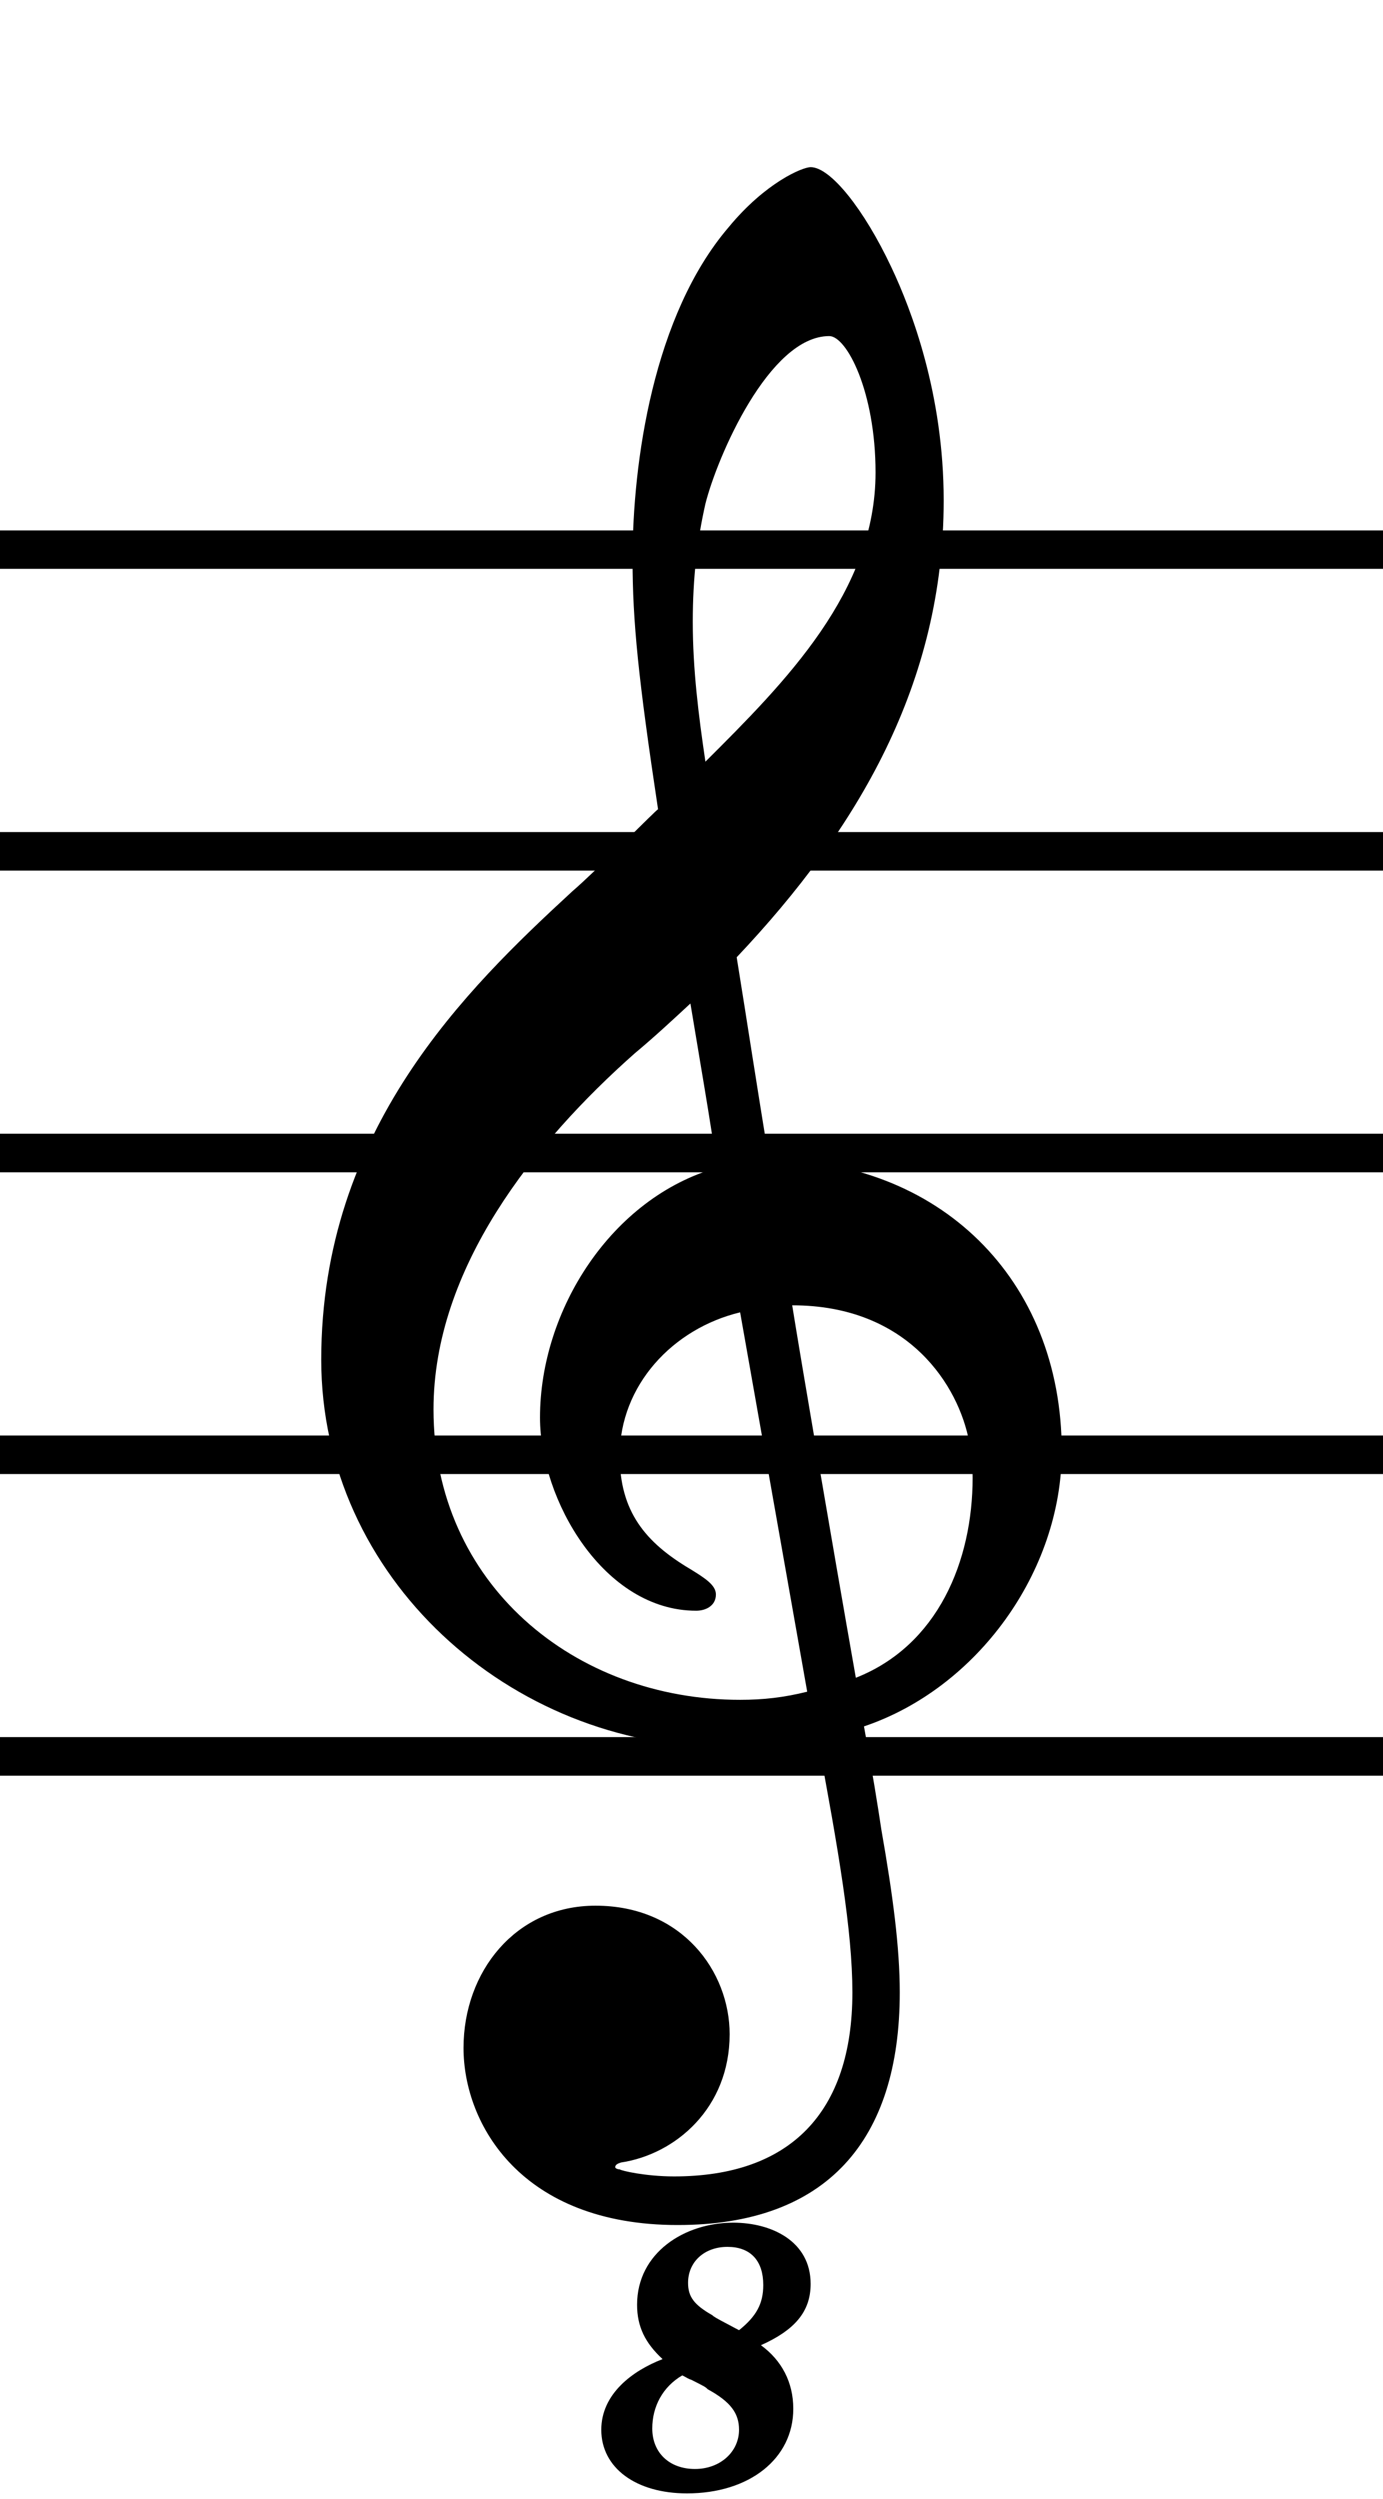 <?xml version="1.0" encoding="UTF-8" standalone="no"?>
<svg
   width="118.571"
   height="214.335"
   viewBox="0 0 118.571 214.335"
   version="1.2"
   id="svg117"
   xmlns="http://www.w3.org/2000/svg"
   xmlns:svg="http://www.w3.org/2000/svg"
   xmlns:rdf="http://www.w3.org/1999/02/22-rdf-syntax-ns#"
   xmlns:cc="http://creativecommons.org/ns#"
   xmlns:dc="http://purl.org/dc/elements/1.1/">
  <defs
     id="defs117" />
  <title
     id="title1">Unbenannte Partitur</title>
  <desc
     id="desc1">Generated by MuseScore Studio 4.3.2</desc>
  <g
     id="g207"
     transform="translate(-517.318,261.745)">
    <g
       id="g3"
       transform="translate(140.014,-501.963)">
      <path
         class="Clef"
         d="m 468.333,364.681 c 0,-14.88 -10.617,-25.002 -25.095,-25.002 -0.992,-5.952 -1.891,-11.904 -2.774,-17.36 10.416,-11.021 17.747,-23.513 17.747,-39.184 0,-9.129 -2.775,-16.368 -4.464,-19.948 -2.371,-5.053 -5.255,-8.634 -6.944,-8.634 -0.682,0 -3.859,1.302 -7.037,5.162 -6.448,7.548 -8.23,20.134 -8.23,28.473 0,5.363 0.496,10.214 2.185,21.436 -0.108,0 -5.27,5.255 -7.347,7.037 -9.036,8.339 -21.529,20.429 -21.529,40.176 0,18.647 16.166,33.232 34.627,33.232 2.867,0 5.549,-0.295 7.936,-0.698 1.782,9.532 2.976,16.476 2.976,21.731 0,10.323 -5.363,15.779 -15.283,15.779 -2.48,0 -4.557,-0.496 -4.665,-0.605 -0.186,0 -0.387,-0.093 -0.387,-0.186 0,-0.202 0.201,-0.31 0.496,-0.403 4.665,-0.698 9.315,-4.665 9.315,-11.005 0,-5.363 -4.061,-11.021 -11.501,-11.021 -6.851,0 -11.315,5.657 -11.315,12.199 0,6.556 4.96,15.19 18.352,15.19 12.803,0 19.049,-7.254 19.049,-19.949 0,-3.859 -0.589,-8.323 -1.581,-13.981 -0.295,-1.984 -0.791,-5.069 -1.488,-8.835 9.718,-3.271 16.957,-13.299 16.957,-23.607 m -30.55,-81.251 c 0.992,-3.968 5.456,-14.384 10.618,-14.384 1.488,0 3.968,4.758 3.968,11.702 0,10.214 -7.735,17.965 -14.586,24.8 -0.589,-3.968 -1.085,-7.936 -1.085,-11.997 0,-3.767 0.388,-7.053 1.085,-10.121 m 2.976,102.579 c -14.182,0 -26.288,-9.92 -26.288,-24.909 0,-12.09 8.634,-22.909 17.267,-30.55 1.674,-1.395 3.271,-2.883 4.759,-4.263 0.883,5.348 1.689,9.92 2.278,14.089 -9.036,2.573 -15.174,12.198 -15.174,21.421 0,7.053 5.456,16.57 13.392,16.57 0.79,0 1.689,-0.403 1.689,-1.395 0,-0.79 -0.899,-1.38 -2.185,-2.17 -3.875,-2.294 -6.061,-4.96 -6.061,-9.734 0,-6.045 4.573,-10.912 10.323,-12.292 l 5.75,32.535 c -1.984,0.496 -3.767,0.698 -5.75,0.698 m 9.92,-1.891 c -2.077,-11.796 -4.758,-27.575 -5.456,-31.946 10.013,0 14.291,6.944 15.175,11.718 0.108,0.79 0.294,1.876 0.294,3.069 0,7.146 -2.976,14.384 -10.013,17.159 m -3.875,51.987 c 0,-3.674 -3.363,-5.254 -6.634,-5.254 -4.169,0 -8.246,2.573 -8.246,7.037 0,1.891 0.698,3.286 2.186,4.665 -2.573,0.992 -5.255,2.976 -5.255,6.061 0,3.271 2.976,5.456 7.347,5.456 5.348,0 9.114,-2.976 9.114,-7.254 0,-2.279 -0.992,-4.154 -2.775,-5.456 2.883,-1.286 4.263,-2.867 4.263,-5.255 m -6.138,3.968 c -1.488,-0.79 -1.891,-0.992 -2.185,-1.194 l -0.109,-0.093 c -1.581,-0.899 -2.077,-1.597 -2.077,-2.775 0,-1.798 1.395,-3.085 3.379,-3.085 1.984,0 3.069,1.194 3.069,3.271 0,1.597 -0.589,2.681 -2.077,3.875 m -3.782,11.904 c -2.17,0 -3.658,-1.379 -3.658,-3.472 0,-1.875 0.883,-3.565 2.573,-4.557 0.403,0.201 0.496,0.294 0.79,0.387 1.194,0.605 1.194,0.605 1.395,0.806 1.984,1.085 2.681,2.077 2.681,3.472 0,1.875 -1.597,3.364 -3.782,3.364"
         id="path73"
         style="stroke-width:0.992" />
      <path
         style="stroke:#000000;stroke-width:3.292;stroke-dasharray:none;paint-order:markers stroke fill"
         d="M 377.304,287.359 H 495.875"
         id="path1" />
      <path
         style="stroke:#000000;stroke-width:3.292;stroke-dasharray:none;paint-order:markers stroke fill"
         d="M 377.304,313.234 H 495.875"
         id="path2" />
      <path
         style="stroke:#000000;stroke-width:3.292;stroke-dasharray:none;paint-order:markers stroke fill"
         d="M 377.304,339.109 H 495.875"
         id="path3" />
      <path
         style="stroke:#000000;stroke-width:3.292;stroke-dasharray:none;paint-order:markers stroke fill"
         d="M 377.304,364.984 H 495.875"
         id="path4" />
      <path
         style="stroke:#000000;stroke-width:3.292;stroke-dasharray:none;paint-order:markers stroke fill"
         d="M 377.304,390.86 H 495.875"
         id="path5" />
      <path
         style="stroke:#000000;stroke-width:3.292;stroke-dasharray:none;paint-order:markers stroke fill"
         d="M 377.304,313.234 H 495.875"
         id="path6" />
      <path
         style="stroke:#000000;stroke-width:3.292;stroke-dasharray:none;paint-order:markers stroke fill"
         d="M 377.304,339.109 H 495.875"
         id="path7" />
      <path
         style="stroke:#000000;stroke-width:3.292;stroke-dasharray:none;paint-order:markers stroke fill"
         d="M 377.304,364.984 H 495.875"
         id="path8" />
      <path
         style="stroke:#000000;stroke-width:3.292;stroke-dasharray:none;paint-order:markers stroke fill"
         d="M 377.304,390.86 H 495.875"
         id="path12" />
    </g>
  </g>
</svg>
